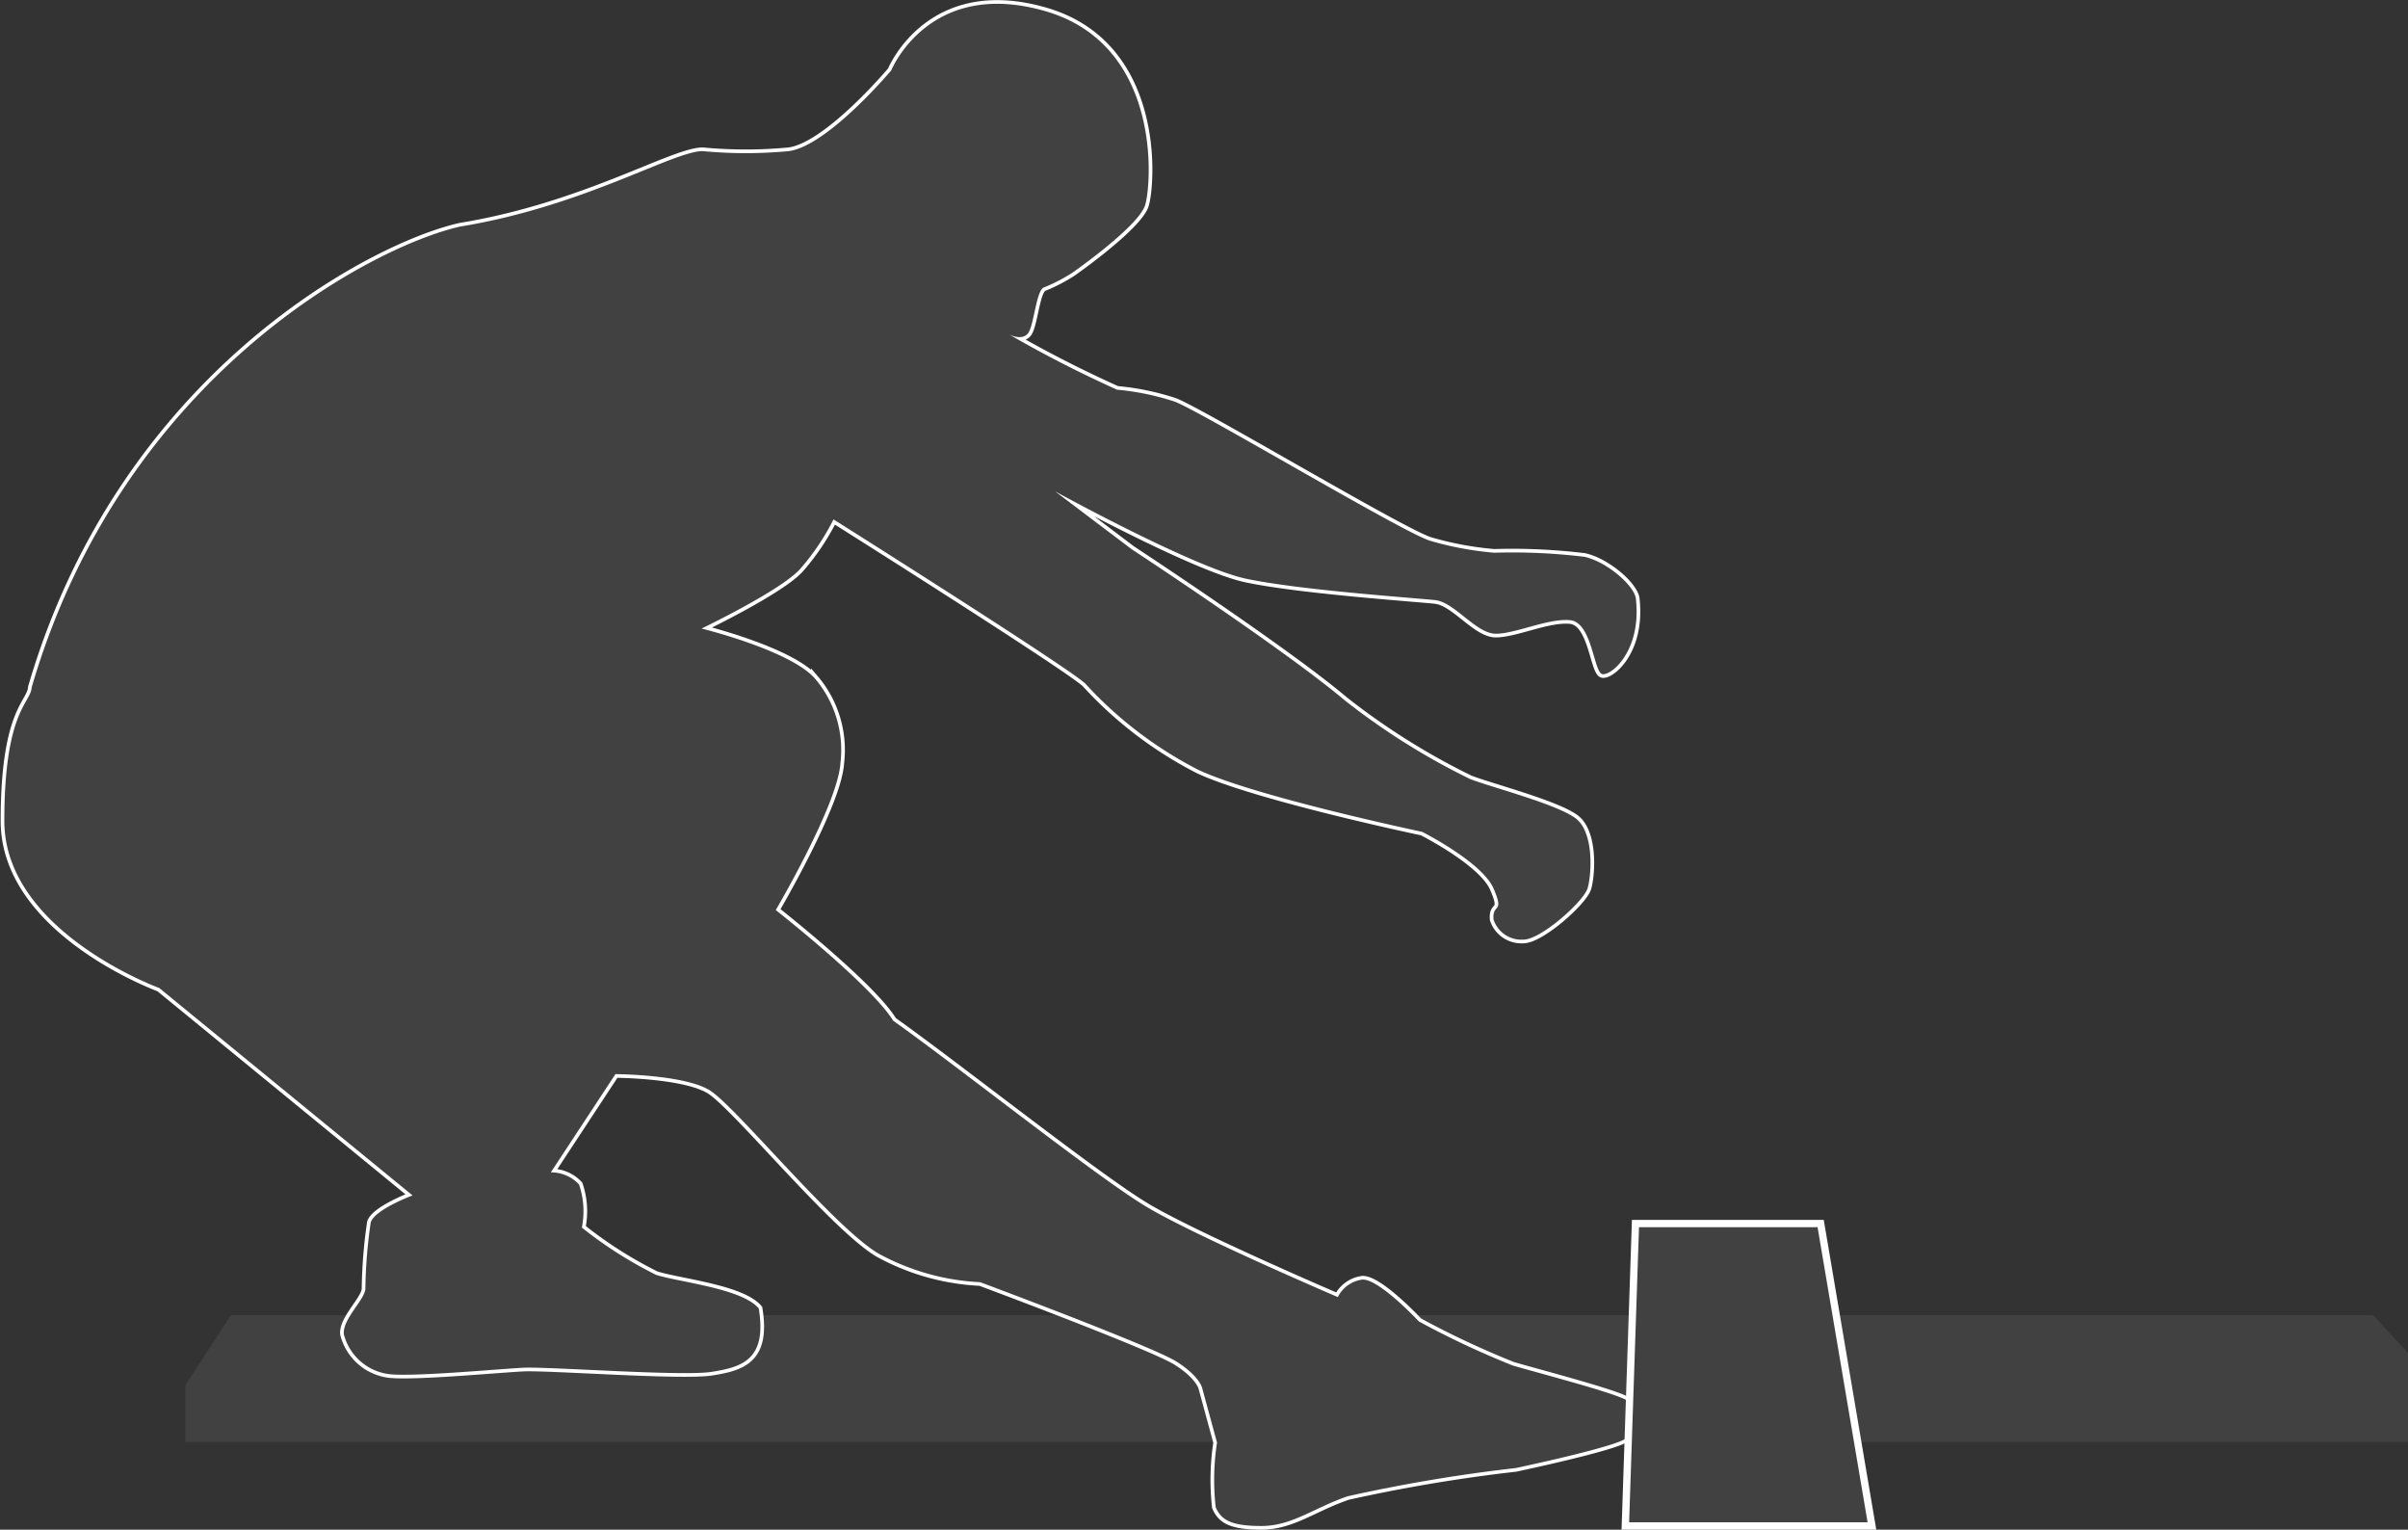<svg id="Layer_1" data-name="Layer 1" xmlns="http://www.w3.org/2000/svg" viewBox="0 0 328.19 208.42"><rect x="0" y="0" width="328.19" height="208.42" fill="#333333" stroke="none"/><defs><style>.cls-1,.cls-3{fill:#414141;}.cls-2{fill:#eb5858;stroke:#fff;}.cls-2,.cls-3{stroke-miterlimit:10;}.cls-3{stroke:#fefefe;}</style></defs><title>movement_control</title><polygon class="cls-1" points="31.49 179.19 25.26 188.74 25.26 196.47 328.19 196.47 328.19 184.33 323.43 179.19 31.49 179.19"/><path class="cls-2" d="M523.13,375.7c12.31-42.22,46.27-60.05,58.4-62.78,16.89-2.76,29-10.28,33.05-10.28a62.33,62.33,0,0,0,11.75,0c5.32-.73,13.95-11,13.95-11s5.14-12.66,21-8.07,14.51,23.5,13.6,26.43-9.9,9.2-9.9,9.2a23.19,23.19,0,0,1-3.85,2c-1.09.26-1.38,5.17-2.2,6.25s-2.56.18-2.56.18q7.15,4.13,14.69,7.52a34.91,34.91,0,0,1,7.9,1.64c3.59,1.38,30.76,17.63,34.69,18.92a44.11,44.11,0,0,0,8.82,1.65,81.72,81.72,0,0,1,12.31.56c3.2.73,7,4.14,7,5.87.73,7-3.41,10.37-4.59,10.11s-1.38-7.08-4.4-7.35-7.43,1.85-10.11,1.85-5.61-4.29-8.25-4.58-18.71-1.38-25.88-2.94S662.61,349,662.61,349l10.46,7.9s20.74,13.6,29,20.56a94.77,94.77,0,0,0,17.13,10.75c3.14,1.18,11.75,3.41,14.33,5.32s2.2,7.73,1.65,9.55-6.44,7.08-8.82,7a4,4,0,0,1-4-2.76c-.18-2.29,1.56-.65,0-4.23s-9.72-7.7-9.72-7.7-22.59-4.76-30.47-8.43a54.43,54.43,0,0,1-15.42-11.75c-2.29-2.2-34.34-22.39-34.34-22.39a32.12,32.12,0,0,1-4.58,6.79c-2.68,2.94-13.4,8.08-13.4,8.08s12,2.94,15.42,6.78a15,15,0,0,1,3.5,11.58c-.35,5.61-8.81,20-8.81,20s13,10.2,16,15.07c9.28,6.61,27.85,21.36,34.51,25.35s26.09,12.31,26.09,12.31a4.4,4.4,0,0,1,3.32-2.38c2.26-.17,7.73,5.7,7.73,5.7A119.55,119.55,0,0,0,725,468.11c3.44,1,13,3.5,15.25,4.59s1.35,4.17.17,5.31-15,4.06-15,4.06a220,220,0,0,0-22.94,3.85c-4.61,1.58-7.58,4.05-11.75,4.05s-5.49-.85-6.23-2.56a33.33,33.33,0,0,1,.18-8.81l-2-7.34s-.23-1.59-3.49-3.67-26.79-10.84-26.79-10.84a31.94,31.94,0,0,1-13.93-3.94c-6.11-3.67-19.44-20.06-22.94-22.21s-12.84-2.2-12.84-2.2l-8.81,13.39a5.17,5.17,0,0,1,3.85,1.65,11.27,11.27,0,0,1,.38,5.87,56.77,56.77,0,0,0,10.11,6.44c3.11,1,11.75,1.85,14,4.58,1.17,7.05-2.38,8-6.43,8.64s-22.3-.74-25.71-.56-14.07,1.17-17.8.91a7.29,7.29,0,0,1-6.61-5.5c-.18-2.08,2.94-4.75,2.94-6.22a67.54,67.54,0,0,1,.73-9c.56-1.76,5.7-3.67,5.7-3.67l-34.52-28.26s-21.12-7.7-21.12-22.77S523,377.9,523.13,375.7Z" transform="translate(-518.81 -282.05)"/><path class="cls-1" d="M523.13,375.7c12.31-42.22,46.27-60.05,58.4-62.78,16.89-2.76,29-10.28,33.05-10.28a62.33,62.33,0,0,0,11.75,0c5.32-.73,13.95-11,13.95-11s5.14-12.66,21-8.07,14.51,23.5,13.6,26.43-9.9,9.2-9.9,9.2a23.19,23.19,0,0,1-3.85,2c-1.09.26-1.38,5.17-2.2,6.25s-2.56.18-2.56.18q7.15,4.13,14.69,7.52a34.91,34.91,0,0,1,7.9,1.64c3.59,1.38,30.76,17.63,34.69,18.92a44.11,44.11,0,0,0,8.82,1.65,81.72,81.72,0,0,1,12.31.56c3.2.73,7,4.14,7,5.87.73,7-3.41,10.37-4.59,10.11s-1.38-7.08-4.4-7.35-7.43,1.85-10.11,1.85-5.61-4.29-8.25-4.58-18.71-1.38-25.88-2.94S662.61,349,662.61,349l10.46,7.9s20.74,13.6,29,20.56a94.77,94.77,0,0,0,17.13,10.75c3.14,1.18,11.75,3.41,14.33,5.32s2.2,7.73,1.65,9.55-6.44,7.08-8.82,7a4,4,0,0,1-4-2.76c-.18-2.29,1.56-.65,0-4.23s-9.72-7.7-9.72-7.7-22.59-4.76-30.47-8.43a54.43,54.43,0,0,1-15.42-11.75c-2.29-2.2-34.34-22.39-34.34-22.39a32.12,32.12,0,0,1-4.58,6.79c-2.68,2.94-13.4,8.08-13.4,8.08s12,2.94,15.42,6.78a15,15,0,0,1,3.5,11.58c-.35,5.61-8.81,20-8.81,20s13,10.2,16,15.07c9.28,6.61,27.85,21.36,34.51,25.35s26.09,12.31,26.09,12.31a4.4,4.4,0,0,1,3.32-2.38c2.26-.17,7.73,5.7,7.73,5.7A119.55,119.55,0,0,0,725,468.11c3.44,1,13,3.5,15.25,4.59s1.35,4.17.17,5.31-15,4.06-15,4.06a220,220,0,0,0-22.94,3.85c-4.61,1.58-7.58,4.05-11.75,4.05s-5.49-.85-6.23-2.56a33.33,33.33,0,0,1,.18-8.81l-2-7.34s-.23-1.59-3.49-3.67-26.79-10.84-26.79-10.84a31.94,31.94,0,0,1-13.93-3.94c-6.11-3.67-19.44-20.06-22.94-22.21s-12.84-2.2-12.84-2.2l-8.81,13.39a5.17,5.17,0,0,1,3.85,1.65,11.27,11.27,0,0,1,.38,5.87,56.77,56.77,0,0,0,10.11,6.44c3.11,1,11.75,1.85,14,4.58,1.17,7.05-2.38,8-6.43,8.64s-22.3-.74-25.71-.56-14.07,1.17-17.8.91a7.29,7.29,0,0,1-6.61-5.5c-.18-2.08,2.94-4.75,2.94-6.22a67.54,67.54,0,0,1,.73-9c.56-1.76,5.7-3.67,5.7-3.67l-34.52-28.26s-21.12-7.7-21.12-22.77S523,377.9,523.13,375.7Z" transform="translate(-518.81 -282.05)"/><polygon class="cls-3" points="222.9 166.71 248.14 166.71 255.13 207.92 221.52 207.92 222.9 166.71"/></svg>